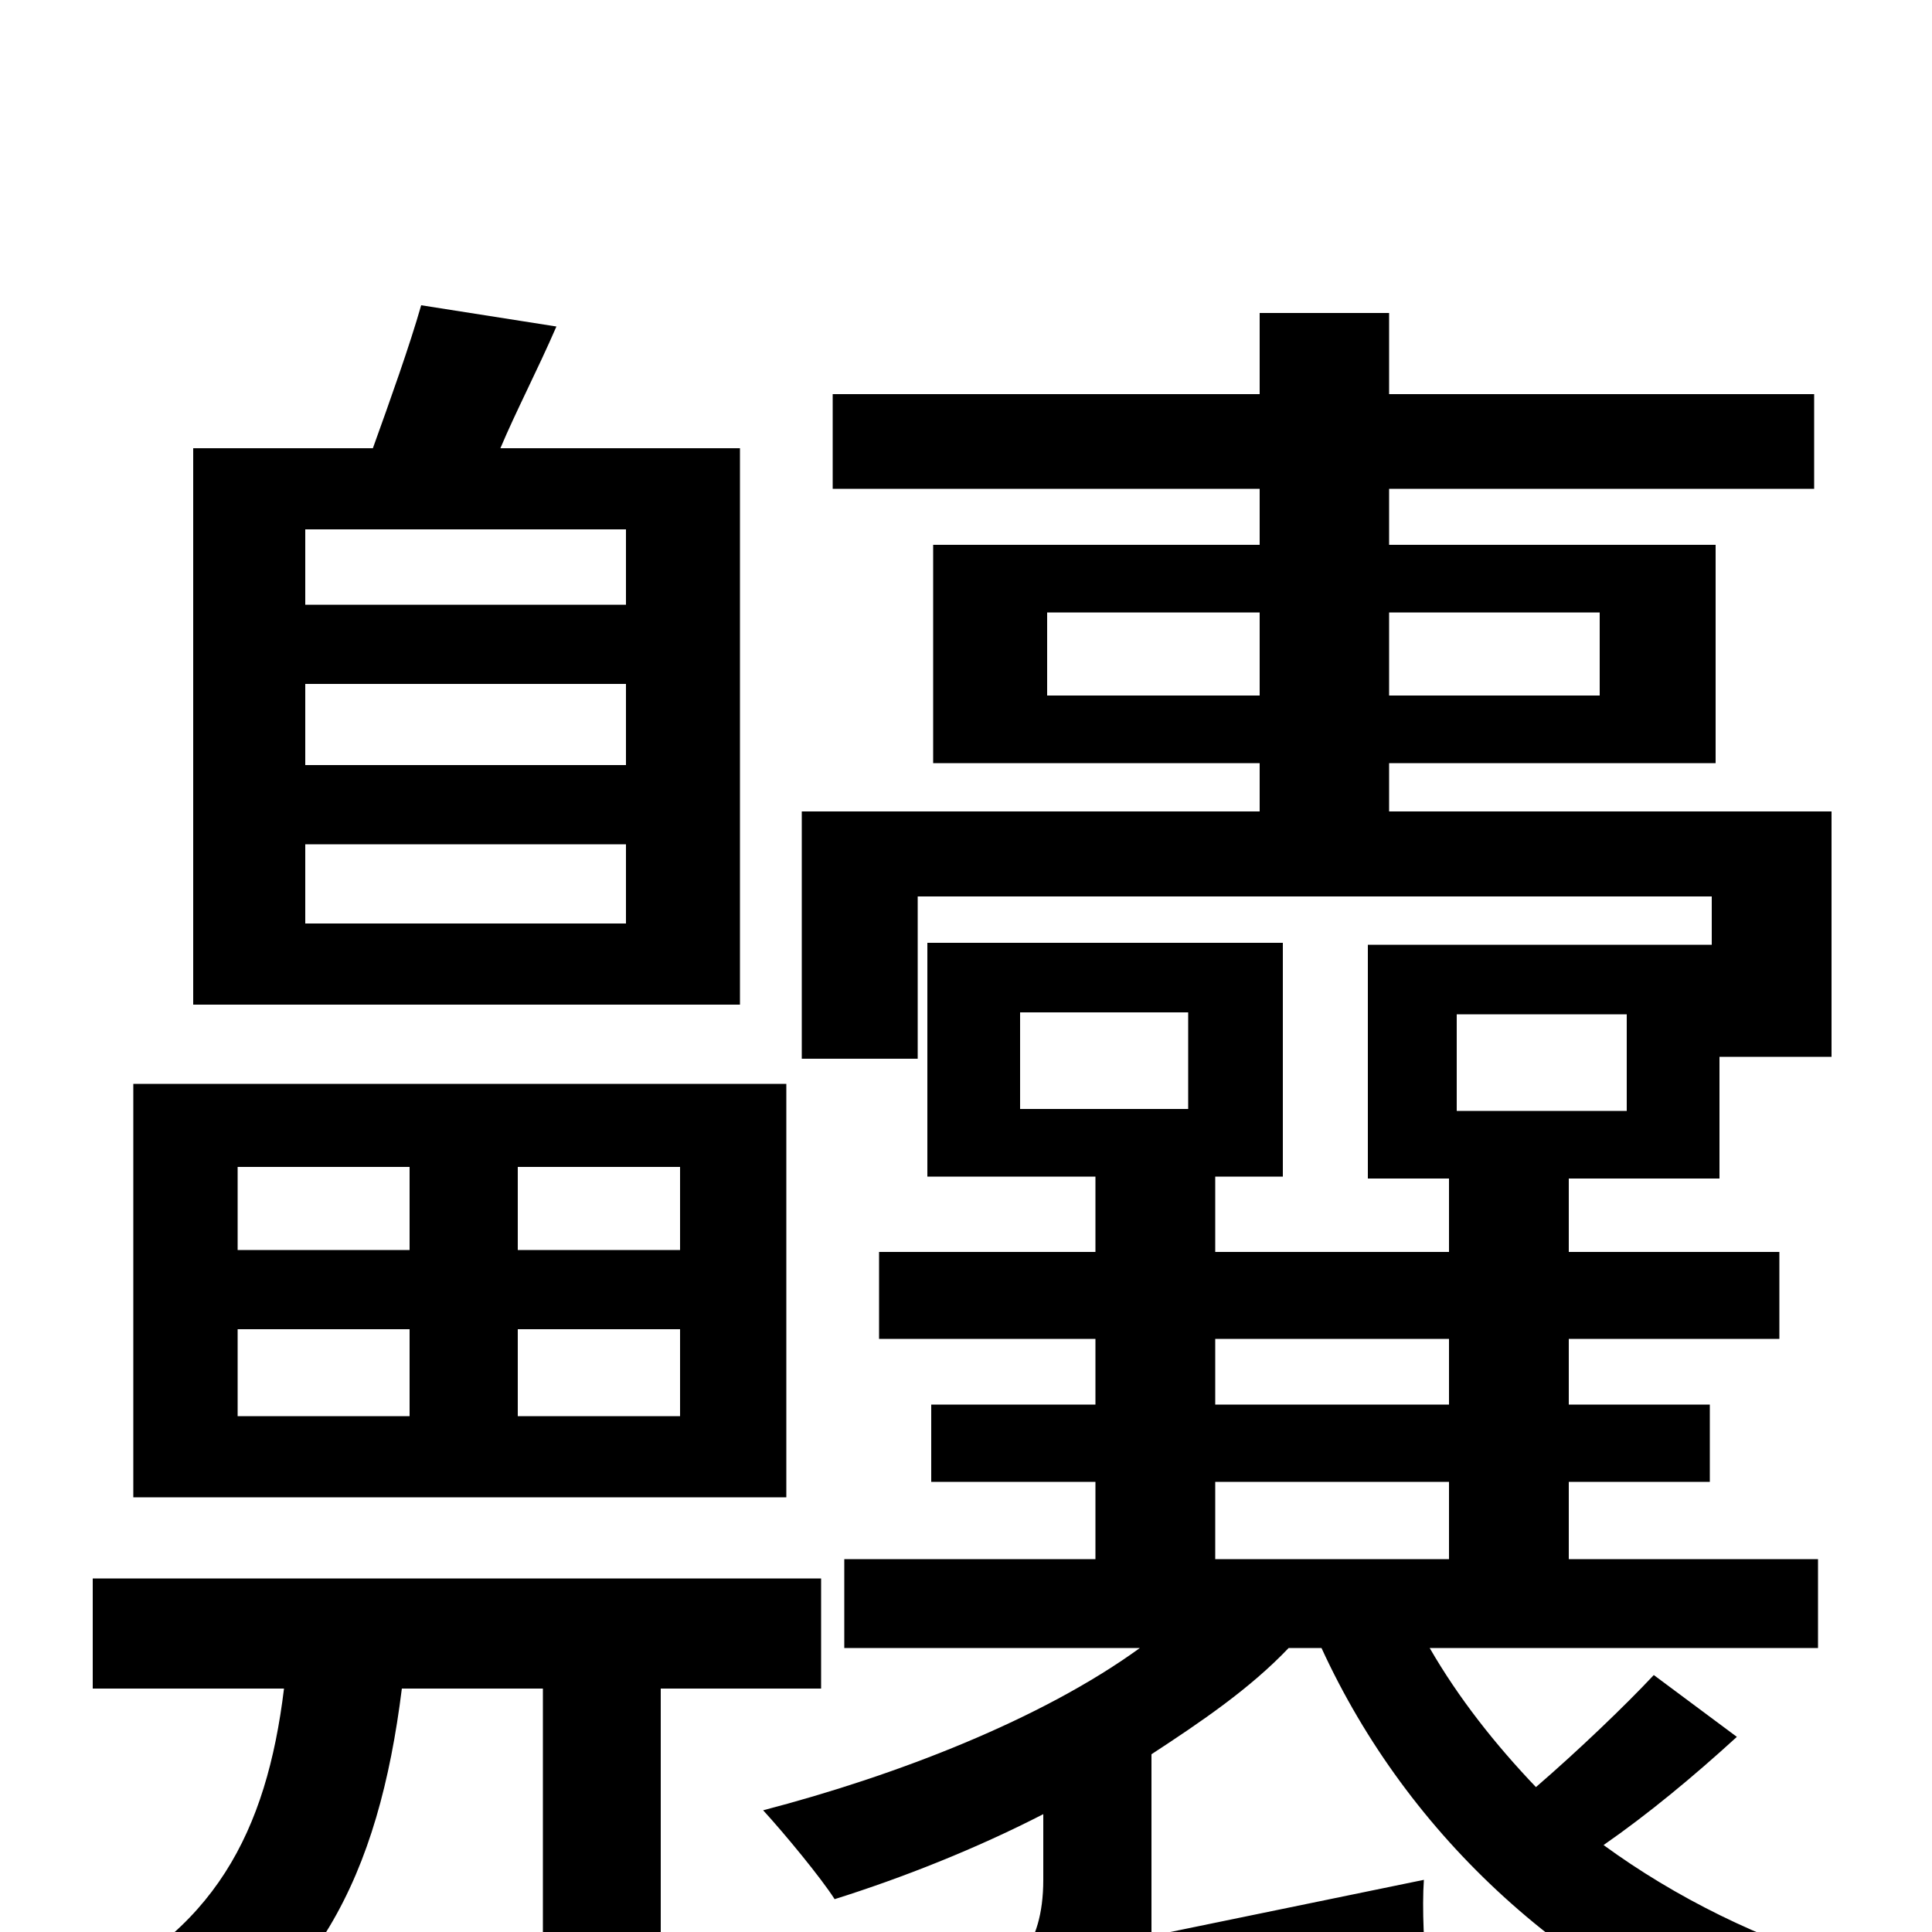 <svg xmlns="http://www.w3.org/2000/svg" viewBox="0 -1000 1000 1000">
	<path fill="#000000" d="M324 -687H158V-726H324ZM324 -604H158V-646H324ZM324 -522H158V-563H324ZM383 -768H259C267 -787 278 -808 288 -831L218 -842C212 -821 202 -793 193 -768H100V-480H383ZM352 -353H268V-396H352ZM352 -267H268V-312H352ZM123 -312H212V-267H123ZM123 -396H212V-353H123ZM407 -439H69V-225H407ZM425 -126V-183H48V-126H147C138 -52 111 1 38 33C50 43 69 65 76 80C164 38 196 -30 208 -126H281V72H342V-126ZM629 -233H750V-193H629ZM629 -307H750V-273H629ZM528 -476H615V-426H528ZM754 -475H842V-425H754ZM542 -640V-683H652V-640ZM828 -683V-640H719V-683ZM856 -133C841 -117 817 -94 795 -75C774 -97 755 -121 740 -147H941V-193H812V-233H885V-273H812V-307H921V-352H812V-390H890V-453H948V-580H719V-605H888V-718H719V-747H939V-796H719V-838H652V-796H431V-747H652V-718H483V-605H652V-580H415V-452H475V-536H886V-511H708V-390H750V-352H629V-391H664V-512H480V-391H567V-352H455V-307H567V-273H482V-233H567V-193H437V-147H590C539 -110 464 -81 395 -63C406 -51 425 -28 432 -17C467 -28 505 -43 540 -61V-27C540 9 523 21 511 25C519 39 530 66 533 81C549 72 575 63 739 23C737 11 736 -13 737 -27L596 2V-92C622 -109 647 -126 667 -147H684C729 -49 813 28 919 66C928 50 945 29 959 18C911 4 867 -18 830 -45C853 -61 876 -80 899 -101Z"/>
</svg>
